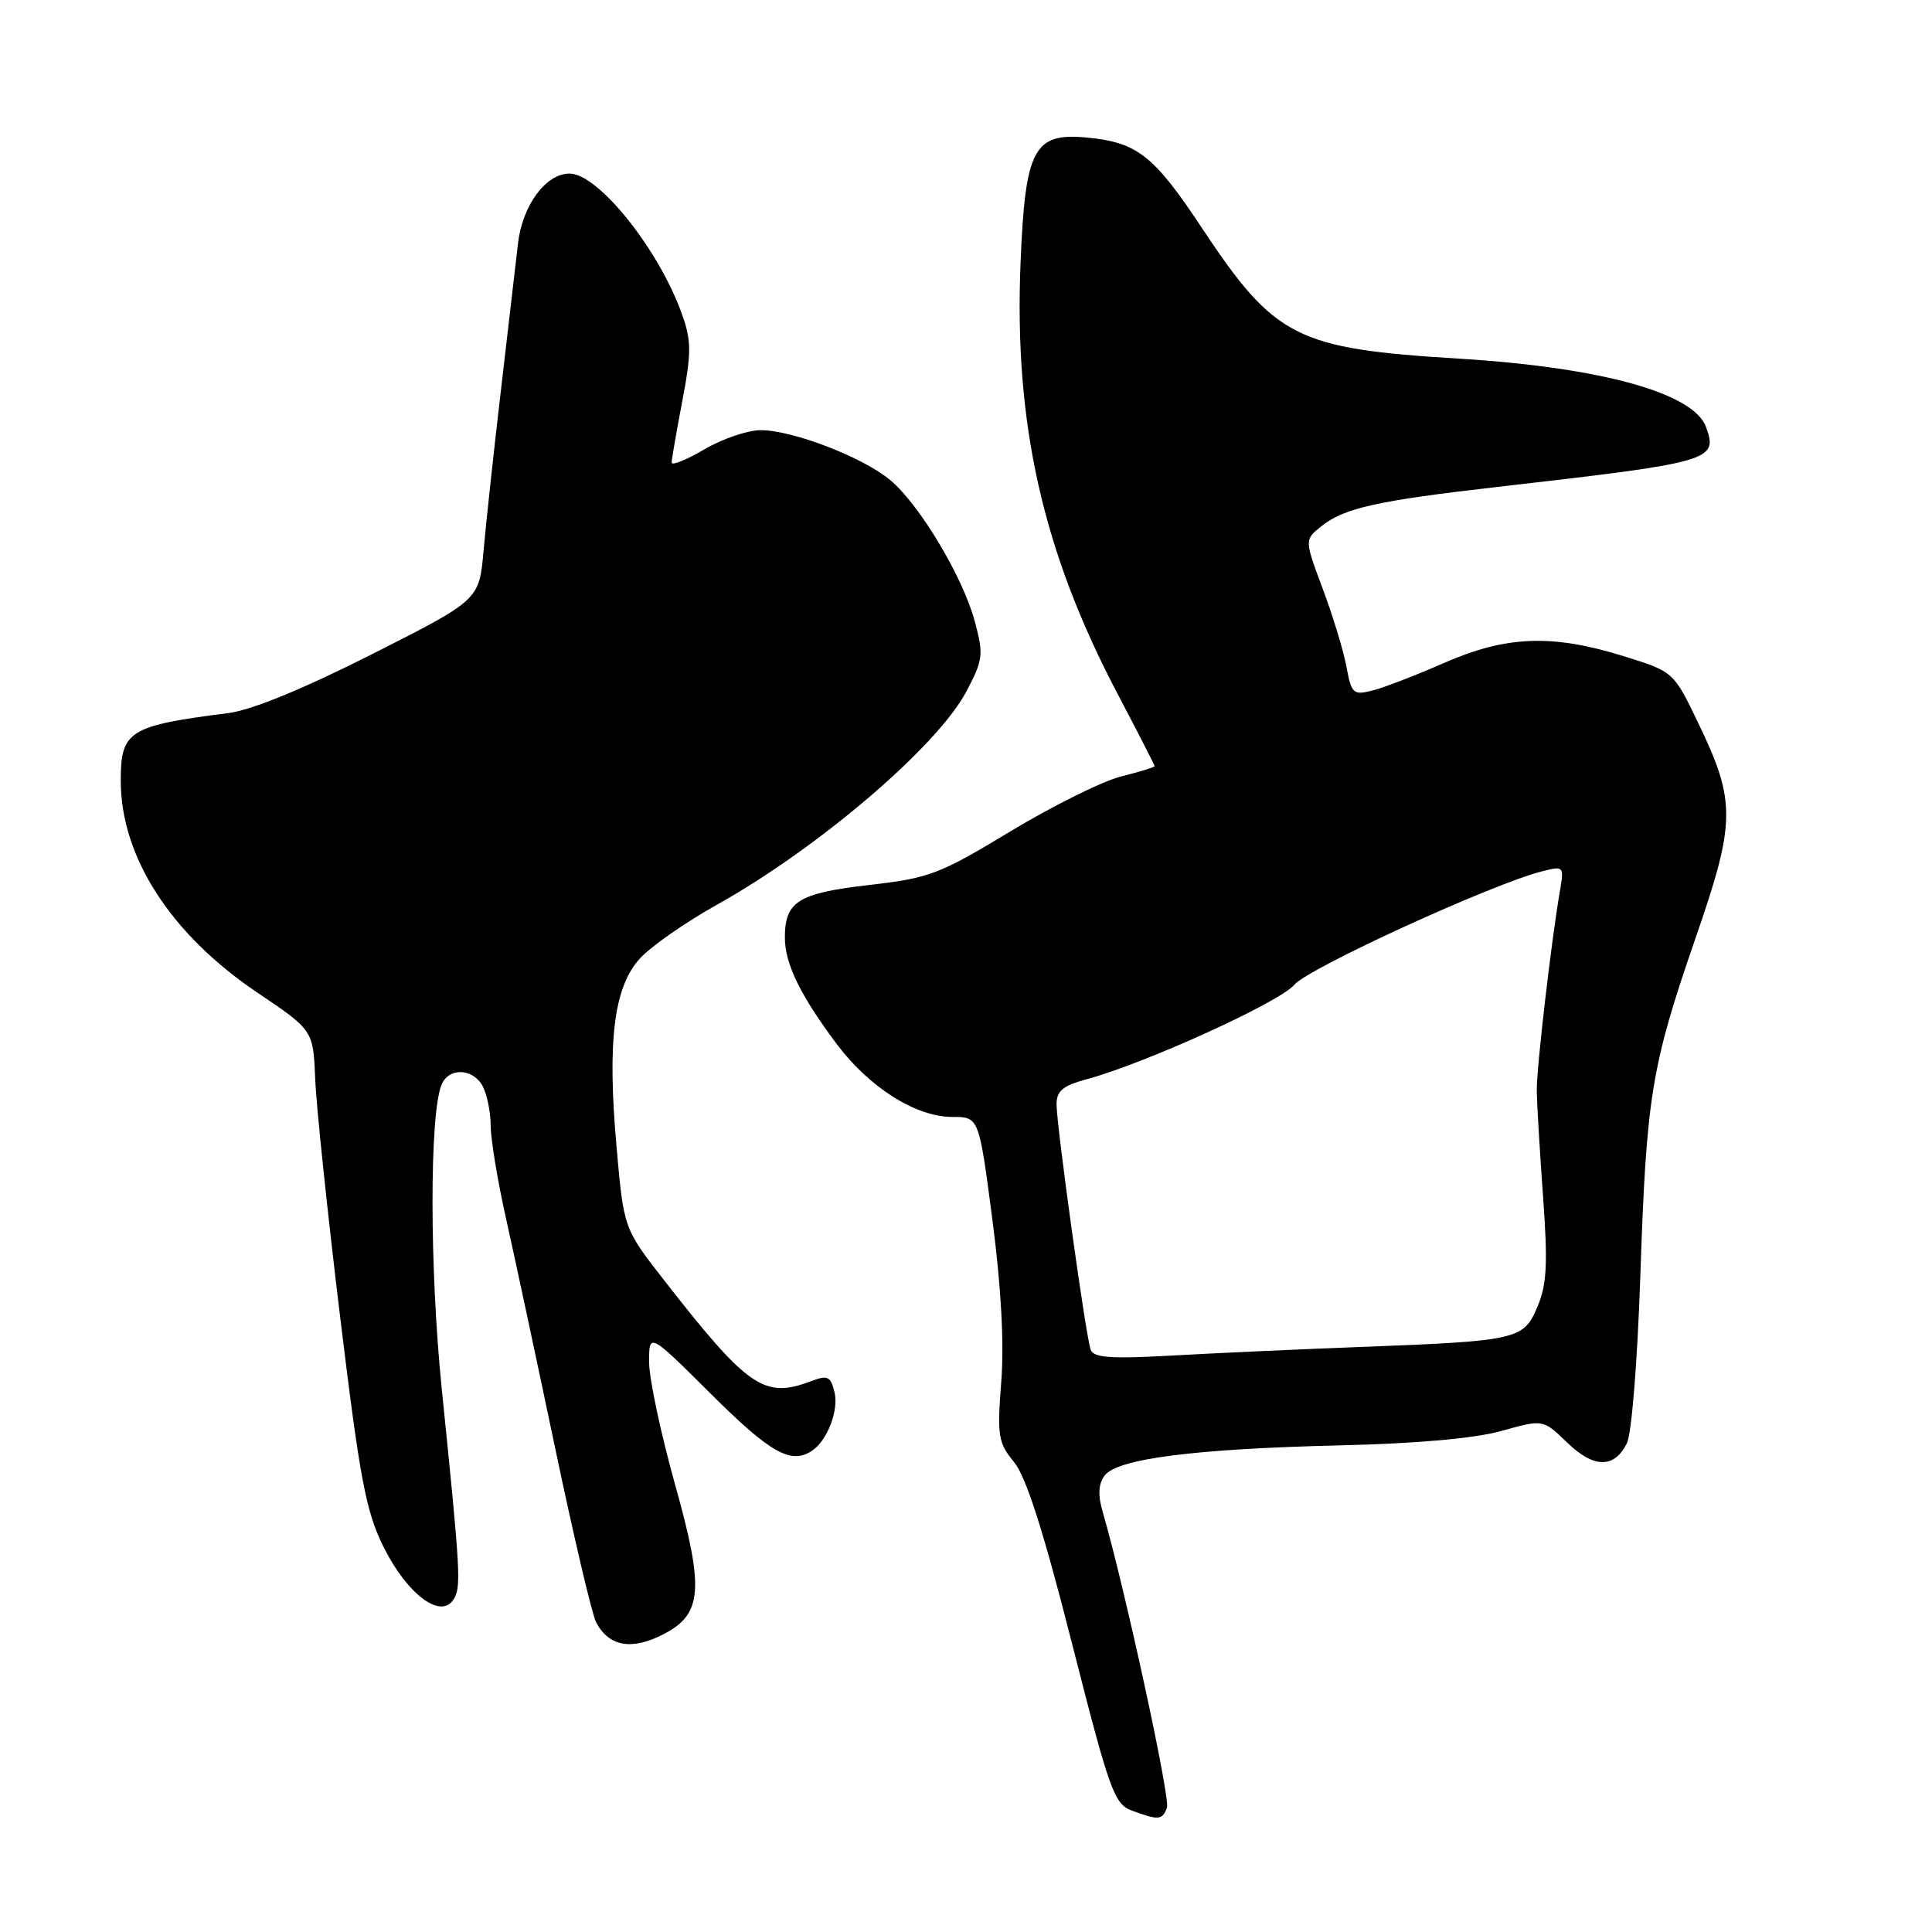 <?xml version="1.0" encoding="UTF-8" standalone="no"?>
<!DOCTYPE svg PUBLIC "-//W3C//DTD SVG 1.1//EN" "http://www.w3.org/Graphics/SVG/1.1/DTD/svg11.dtd" >
<svg xmlns="http://www.w3.org/2000/svg" xmlns:xlink="http://www.w3.org/1999/xlink" version="1.1" viewBox="0 0 256 256">
 <g >
 <path fill="currentColor"
d=" M 154.63 239.53 C 155.10 238.29 149.04 210.41 146.11 200.32 C 145.46 198.12 145.54 196.64 146.36 195.53 C 147.99 193.30 158.22 191.98 177.50 191.52 C 187.79 191.28 195.46 190.59 198.98 189.60 C 204.46 188.06 204.46 188.06 207.63 191.12 C 211.18 194.57 213.89 194.61 215.57 191.24 C 216.20 189.98 216.97 180.35 217.35 169.16 C 218.15 145.26 218.79 141.29 224.68 124.27 C 230.01 108.87 230.04 106.21 225.00 95.75 C 221.75 89.00 221.75 89.00 215.12 86.94 C 205.67 84.00 199.58 84.23 191.33 87.85 C 187.57 89.50 183.29 91.15 181.81 91.51 C 179.32 92.14 179.07 91.91 178.41 88.34 C 178.02 86.23 176.61 81.58 175.27 78.02 C 172.85 71.54 172.85 71.54 175.02 69.78 C 178.06 67.32 182.41 66.35 198.50 64.51 C 226.87 61.26 227.67 61.03 226.06 56.59 C 224.43 52.07 212.18 48.68 193.29 47.52 C 171.71 46.20 168.93 44.78 159.24 30.18 C 152.88 20.58 150.70 18.87 144.04 18.23 C 136.98 17.55 135.85 19.68 135.23 34.80 C 134.35 56.12 138.16 73.06 148.06 91.89 C 150.78 97.06 153.00 101.39 153.00 101.53 C 153.00 101.66 150.99 102.27 148.54 102.89 C 146.09 103.50 139.51 106.77 133.92 110.14 C 124.48 115.85 123.17 116.35 115.13 117.27 C 105.76 118.35 104.00 119.45 104.00 124.24 C 104.00 127.70 106.05 131.90 110.87 138.34 C 115.21 144.12 121.36 148.00 126.20 148.00 C 129.72 148.00 129.72 148.00 131.50 161.64 C 132.66 170.52 133.07 178.00 132.67 183.10 C 132.12 190.26 132.26 191.17 134.35 193.71 C 135.96 195.67 138.25 202.82 142.04 217.74 C 147.02 237.31 147.64 239.05 149.97 239.91 C 153.54 241.22 153.99 241.19 154.63 239.53 Z  M 87.94 216.53 C 93.08 213.87 93.33 210.55 89.46 196.75 C 87.57 190.01 86.02 182.71 86.01 180.52 C 86.00 176.54 86.00 176.54 94.27 184.77 C 102.09 192.55 104.83 194.09 107.60 192.23 C 109.63 190.88 111.18 186.83 110.57 184.44 C 110.05 182.35 109.66 182.18 107.42 183.03 C 101.27 185.37 99.09 183.86 88.00 169.64 C 82.65 162.78 82.65 162.78 81.70 152.01 C 80.44 137.88 81.34 130.74 84.83 126.96 C 86.30 125.37 90.88 122.18 95.00 119.88 C 108.41 112.39 124.17 98.93 128.03 91.66 C 130.27 87.42 130.35 86.77 129.17 82.35 C 127.59 76.46 121.90 66.94 117.98 63.63 C 114.38 60.60 105.04 57.00 100.80 57.00 C 99.08 57.00 95.72 58.14 93.34 59.54 C 90.95 60.94 89.00 61.73 89.00 61.29 C 89.00 60.86 89.64 57.18 90.41 53.12 C 91.62 46.76 91.62 45.18 90.40 41.73 C 87.37 33.12 79.29 23.00 75.46 23.00 C 72.31 23.00 69.20 27.24 68.63 32.32 C 68.37 34.62 67.36 43.25 66.40 51.50 C 65.43 59.75 64.39 69.42 64.07 73.00 C 63.50 79.50 63.50 79.50 49.30 86.68 C 40.21 91.28 33.37 94.08 30.30 94.48 C 17.06 96.17 16.00 96.83 16.00 103.45 C 16.00 113.53 22.63 123.81 34.12 131.54 C 41.50 136.51 41.50 136.51 41.77 143.00 C 41.91 146.58 43.40 160.75 45.07 174.50 C 47.69 196.05 48.48 200.26 50.82 204.97 C 53.91 211.19 58.34 214.56 60.05 212.00 C 61.14 210.38 61.06 208.75 58.53 184.00 C 56.92 168.10 56.90 147.68 58.50 143.75 C 59.45 141.41 62.67 141.52 63.96 143.93 C 64.53 145.00 65.01 147.36 65.02 149.18 C 65.03 151.01 65.95 156.55 67.06 161.50 C 68.17 166.45 71.09 180.10 73.55 191.83 C 76.01 203.56 78.46 213.99 79.00 214.99 C 80.71 218.20 83.72 218.71 87.94 216.53 Z  M 144.52 178.85 C 143.87 177.07 140.00 149.19 140.00 146.32 C 140.00 144.55 140.84 143.85 143.98 143.01 C 151.71 140.92 169.53 132.82 171.50 130.49 C 173.37 128.27 197.85 117.07 204.39 115.44 C 207.22 114.73 207.26 114.78 206.69 118.11 C 205.56 124.63 203.60 141.53 203.63 144.50 C 203.65 146.15 204.02 152.45 204.46 158.50 C 205.11 167.46 204.97 170.18 203.72 173.15 C 201.88 177.52 201.14 177.69 180.00 178.49 C 172.03 178.79 160.89 179.30 155.26 179.62 C 147.18 180.07 144.91 179.91 144.52 178.85 Z "/>
</g>
</svg>